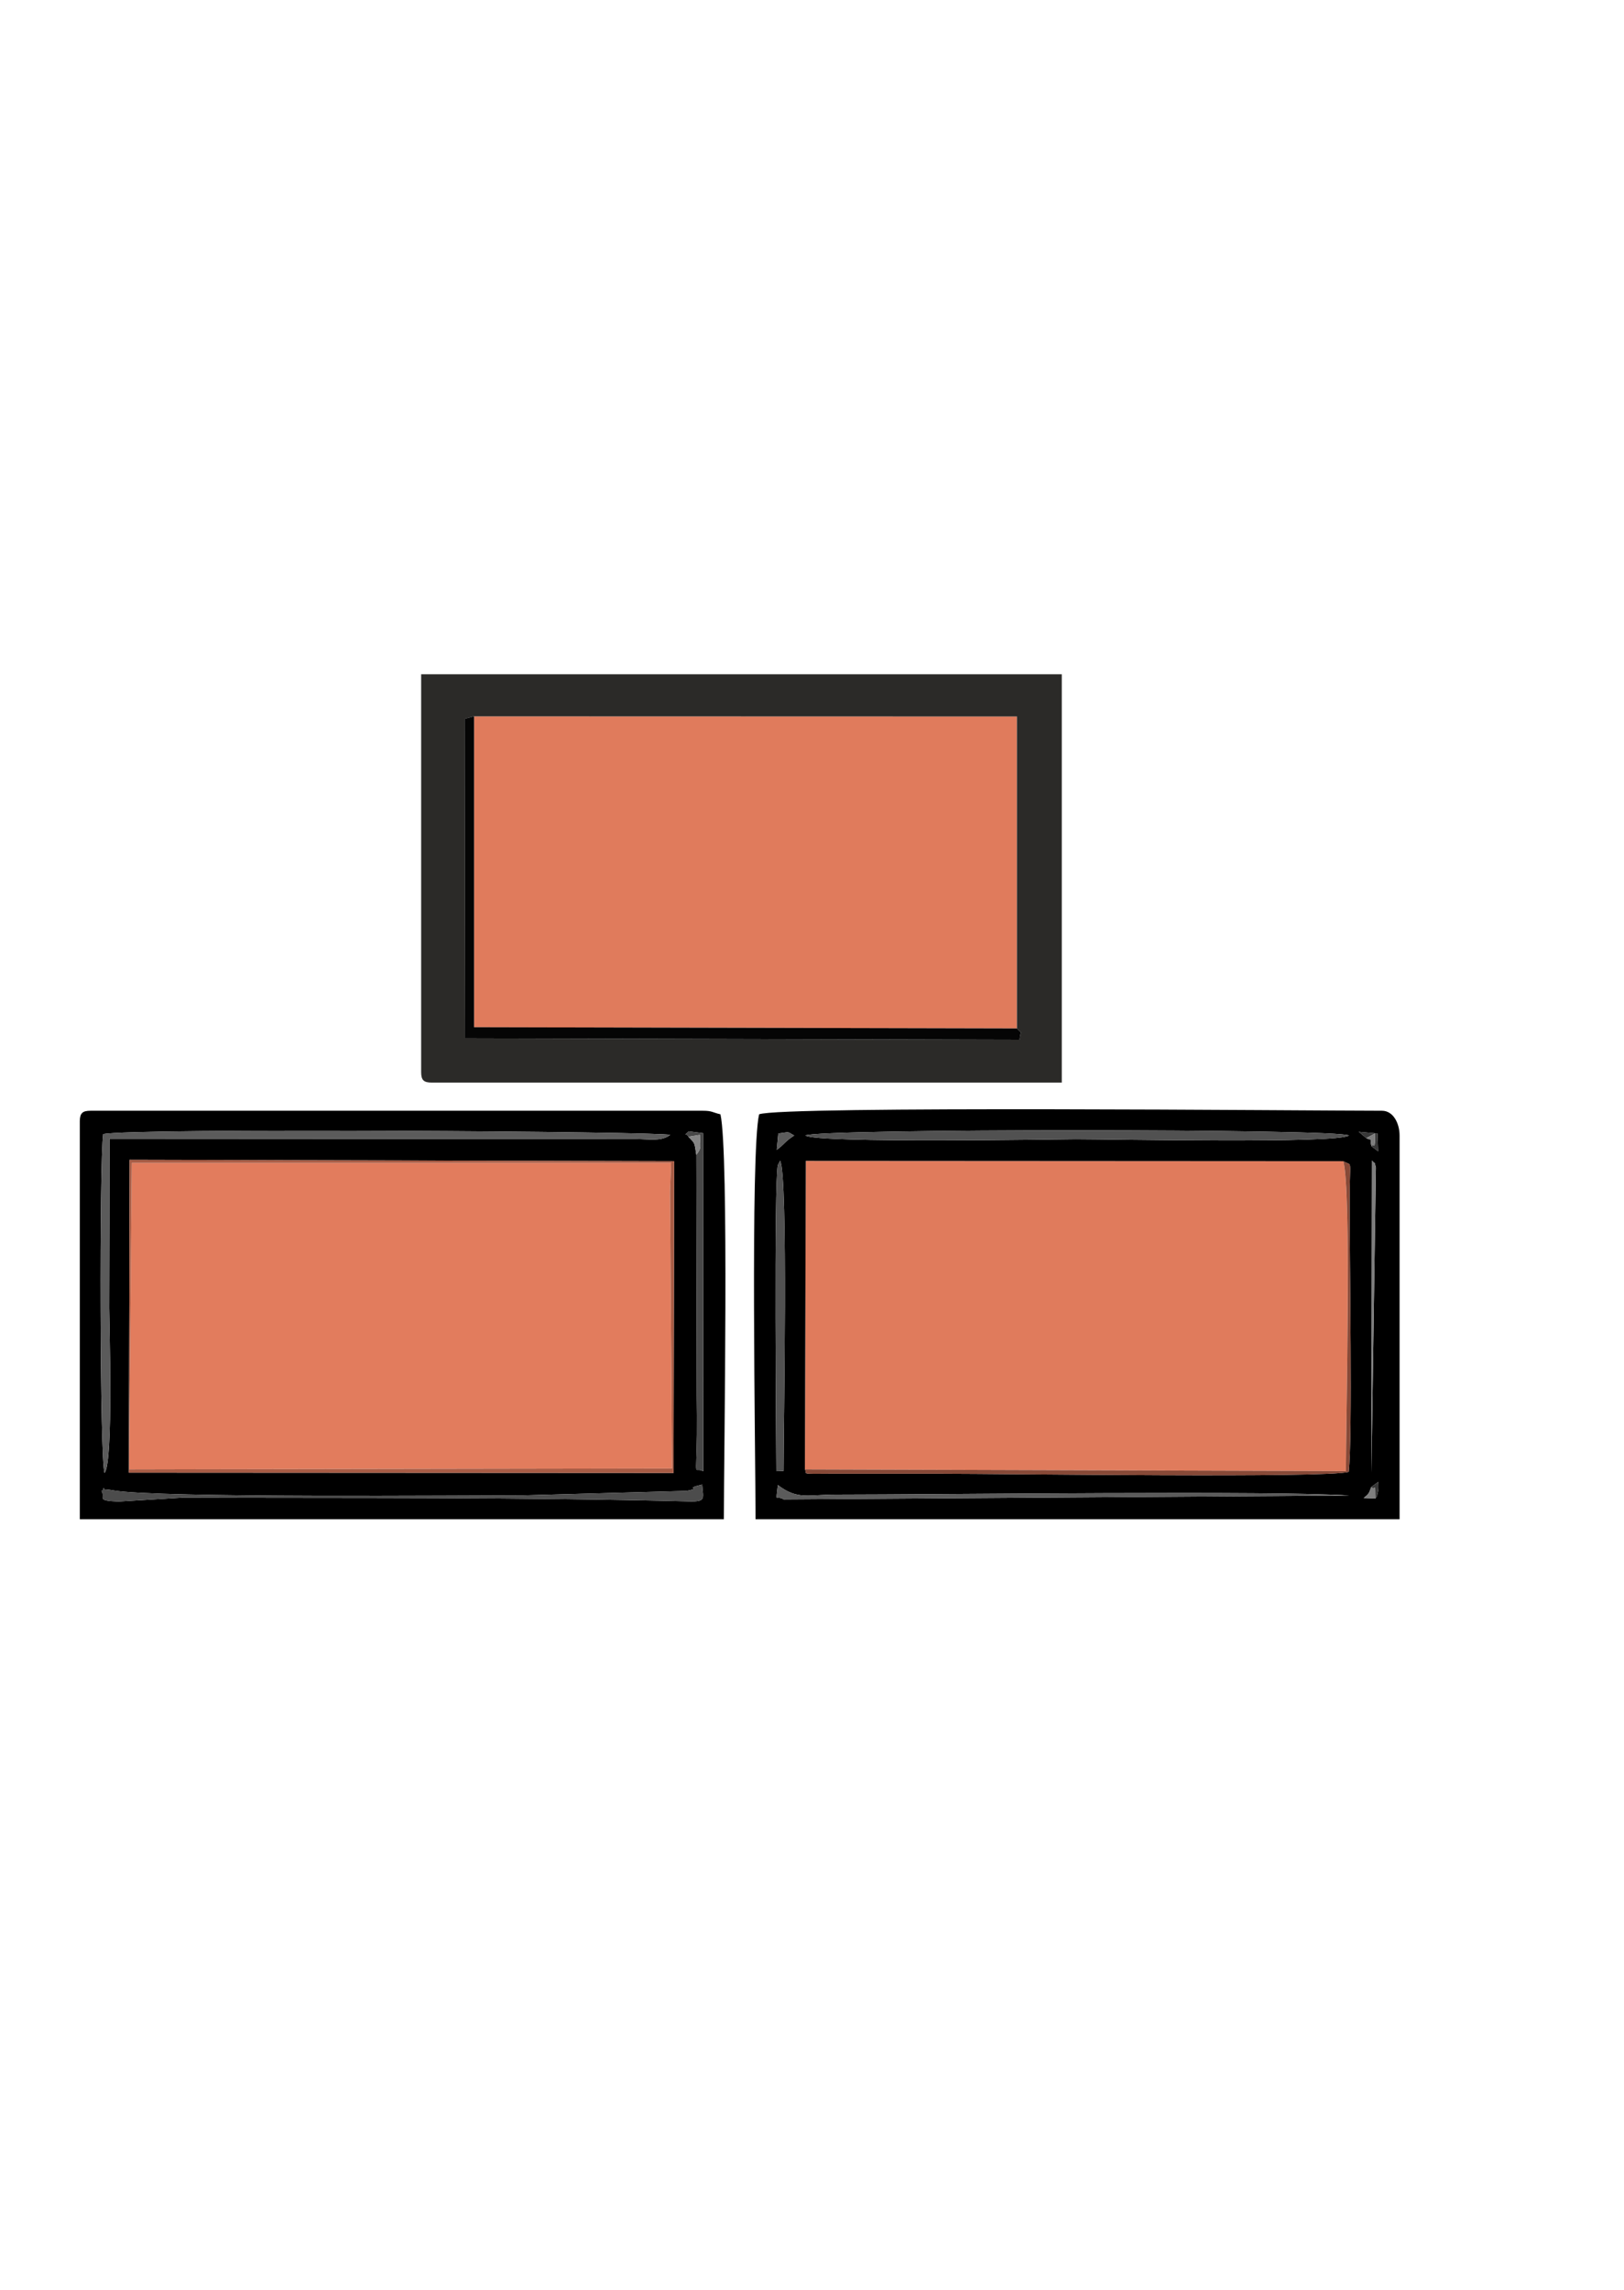 <?xml version="1.0" encoding="UTF-8"?>
<!DOCTYPE svg PUBLIC "-//W3C//DTD SVG 1.1//EN" "http://www.w3.org/Graphics/SVG/1.1/DTD/svg11.dtd">
<!-- Creator: CorelDRAW X8 -->
<svg xmlns="http://www.w3.org/2000/svg" xml:space="preserve" width="105mm" height="148mm" version="1.1" style="shape-rendering:geometricPrecision; text-rendering:geometricPrecision; image-rendering:optimizeQuality; fill-rule:evenodd; clip-rule:evenodd"
viewBox="0 0 10500 14800"
 xmlns:xlink="http://www.w3.org/1999/xlink">
 <defs>
  <style type="text/css">
   <![CDATA[
    .fil3 {fill:black}
    .fil4 {fill:#050505}
    .fil2 {fill:#2B2A28}
    .fil15 {fill:#363636}
    .fil14 {fill:#383838}
    .fil10 {fill:#484848}
    .fil9 {fill:#4C4C4C}
    .fil7 {fill:#515151}
    .fil5 {fill:#5B5B5B}
    .fil12 {fill:#5D5D5D}
    .fil11 {fill:#7E7E7E}
    .fil13 {fill:#858585}
    .fil8 {fill:#874937}
    .fil6 {fill:#A85C45}
    .fil0 {fill:#E07B5C}
    .fil1 {fill:#E27C5D}
   ]]>
  </style>
 </defs>
 <g id="Vrstva_x0020_1">
  <g id="_2379593633696">
   <polygon class="fil0" points="6575,6647 6575,4631 3065,4630 3065,6639 "/>
   <path class="fil0" d="M5204 9497l3498 11c0,-313 37,-1825 -17,-2003l-3475 -2 -6 1994z"/>
   <polygon class="fil1" points="835,9497 1290,9496 4345,9491 4341,8886 4337,8385 4334,7953 4332,7703 4339,7516 852,7516 "/>
   <path class="fil2" d="M3065 4630l3510 1 0 2016c38,47 24,-3 17,73l-3585 -9 -3 -2065 61 -16zm-342 2299c0,52 16,68 69,68l4073 0 0 -2639 -4142 0 0 2571z"/>
   <path class="fil3" d="M8866 9611l45 -33c2,16 2,46 0,55 -11,51 -6,29 -18,52l-76 -3c32,-27 31,-23 49,-71zm-3837 -13c129,98 193,62 379,62 623,0 2869,-27 3315,6l-3656 25c-52,-32 -52,35 -38,-93zm3841 -2097c26,31 11,-8 26,45l-29 1973 3 -2018zm-185 4c61,37 42,-32 41,243 -1,400 20,1541 -6,1765 -152,42 -2202,12 -2652,12l-682 0c-230,2 -161,2 -182,-28l6 -1994 3475 2zm-3666 2004c0,-100 -16,-1875 10,-1978l15 -29c53,94 22,1745 22,2005l-47 2zm188 -2170c72,-45 3448,-45 3515,0 -74,54 -1539,24 -1766,24 -88,0 -1674,28 -1749,-24zm3660 69c-17,-74 17,-26 -33,-52l-49 -41 121 11 4 115 -43 -33zm-3835 -82c81,-10 51,-15 103,13 -66,43 -60,54 -113,93l10 -106zm-124 -124c-57,243 -23,2206 -23,2617l4164 0 0 -2480c0,-77 -40,-160 -114,-160 -454,0 -3883,-33 -4027,23z"/>
   <path class="fil3" d="M657 9637c47,-33 -27,-10 36,-10 4,0 35,5 41,6 289,50 2262,32 2649,32l1058 -29c110,-23 -33,-10 99,-41 6,91 28,112 -87,109 -1138,-28 -2139,-20 -3277,-24l-412 25c-148,-6 -81,-24 -107,-68zm181 -2141l3521 9 -4 2015 -3522 -2 5 -2022zm-162 2024c-31,-71 -34,-2007 -9,-2190 183,-41 3614,-17 3666,5 -54,43 -132,28 -221,27l-3404 -2c0,365 -1,729 -2,1094 0,86 29,998 -30,1066zm3826 -2056c-13,-85 -8,-71 -51,-117 -18,-36 -42,10 2,-35l93 12 1 2185c-62,-34 -45,71 -41,-236 1,-83 0,-167 -1,-251l-3 -1558zm-3986 -216l0 2571 4164 0c0,-411 34,-2374 -22,-2617 -52,-12 -53,-23 -114,-23l-3959 0c-52,0 -68,16 -69,66l0 3z"/>
   <path class="fil4" d="M6575 6647l-3510 -8 0 -2009 -61 16 3 2065 3585 9c7,-76 21,-26 -17,-73z"/>
   <path class="fil5" d="M676 9520c59,-68 30,-980 30,-1066 1,-365 2,-729 2,-1094l3404 2c89,1 167,16 221,-27 -52,-22 -3483,-46 -3666,-5 -25,183 -22,2119 9,2190z"/>
   <path class="fil6" d="M852 7516l3487 0 -7 187 2 250 3 432 4 501 4 605 -3055 5 -455 1 17 -1981zm-19 2002l3522 2 4 -2015 -3521 -9 -5 2022z"/>
   <path class="fil7" d="M5207 7339c75,52 1661,24 1749,24 227,0 1692,30 1766,-24 -67,-45 -3443,-45 -3515,0z"/>
   <path class="fil8" d="M5204 9497c21,30 -48,30 182,28l682 0c450,0 2500,30 2652,-12 26,-224 5,-1365 6,-1765 1,-275 20,-206 -41,-243 54,178 17,1690 17,2003l-3498 -11z"/>
   <path class="fil9" d="M657 9637c26,44 -41,62 107,68l412 -25c1138,4 2139,-4 3277,24 115,3 93,-18 87,-109 -132,31 11,18 -99,41l-1058 29c-387,0 -2360,18 -2649,-32 -6,-1 -37,-6 -41,-6 -63,0 11,-23 -36,10z"/>
   <path class="fil7" d="M5019 9509l47 -2c0,-260 31,-1911 -22,-2005l-15 29c-26,103 -10,1878 -10,1978z"/>
   <path class="fil10" d="M4451 7347l74 -12c0,75 15,80 -23,129l3 1558c1,84 2,168 1,251 -4,307 -21,202 41,236l-1 -2185 -93 -12c-44,45 -20,-1 -2,35z"/>
   <path class="fil5" d="M5408 9660c-186,0 -250,36 -379,-62 -14,128 -14,61 38,93l3656 -25c-446,-33 -2692,-6 -3315,-6z"/>
   <path class="fil11" d="M8867 9519l29 -1973c-15,-53 0,-14 -26,-45l-3 2018z"/>
   <path class="fil12" d="M5022 7432c53,-39 47,-50 113,-93 -52,-28 -22,-23 -103,-13l-10 106z"/>
   <path class="fil13" d="M4502 7464c38,-49 23,-54 23,-129l-74 12c43,46 38,32 51,117z"/>
   <path class="fil14" d="M8834 7356l57 -31c-1,124 -6,56 -24,83l43 33 -4 -115 -121 -11 49 41z"/>
   <path class="fil11" d="M8893 9685c-2,-119 1,-46 -27,-74 -18,48 -17,44 -49,71l76 3z"/>
   <path class="fil11" d="M8867 7408c18,-27 23,41 24,-83l-57 31c50,26 16,-22 33,52z"/>
   <path class="fil15" d="M8893 9685c12,-23 7,-1 18,-52 2,-9 2,-39 0,-55l-45 33c28,28 25,-45 27,74z"/>
  </g>
 </g>
</svg>
